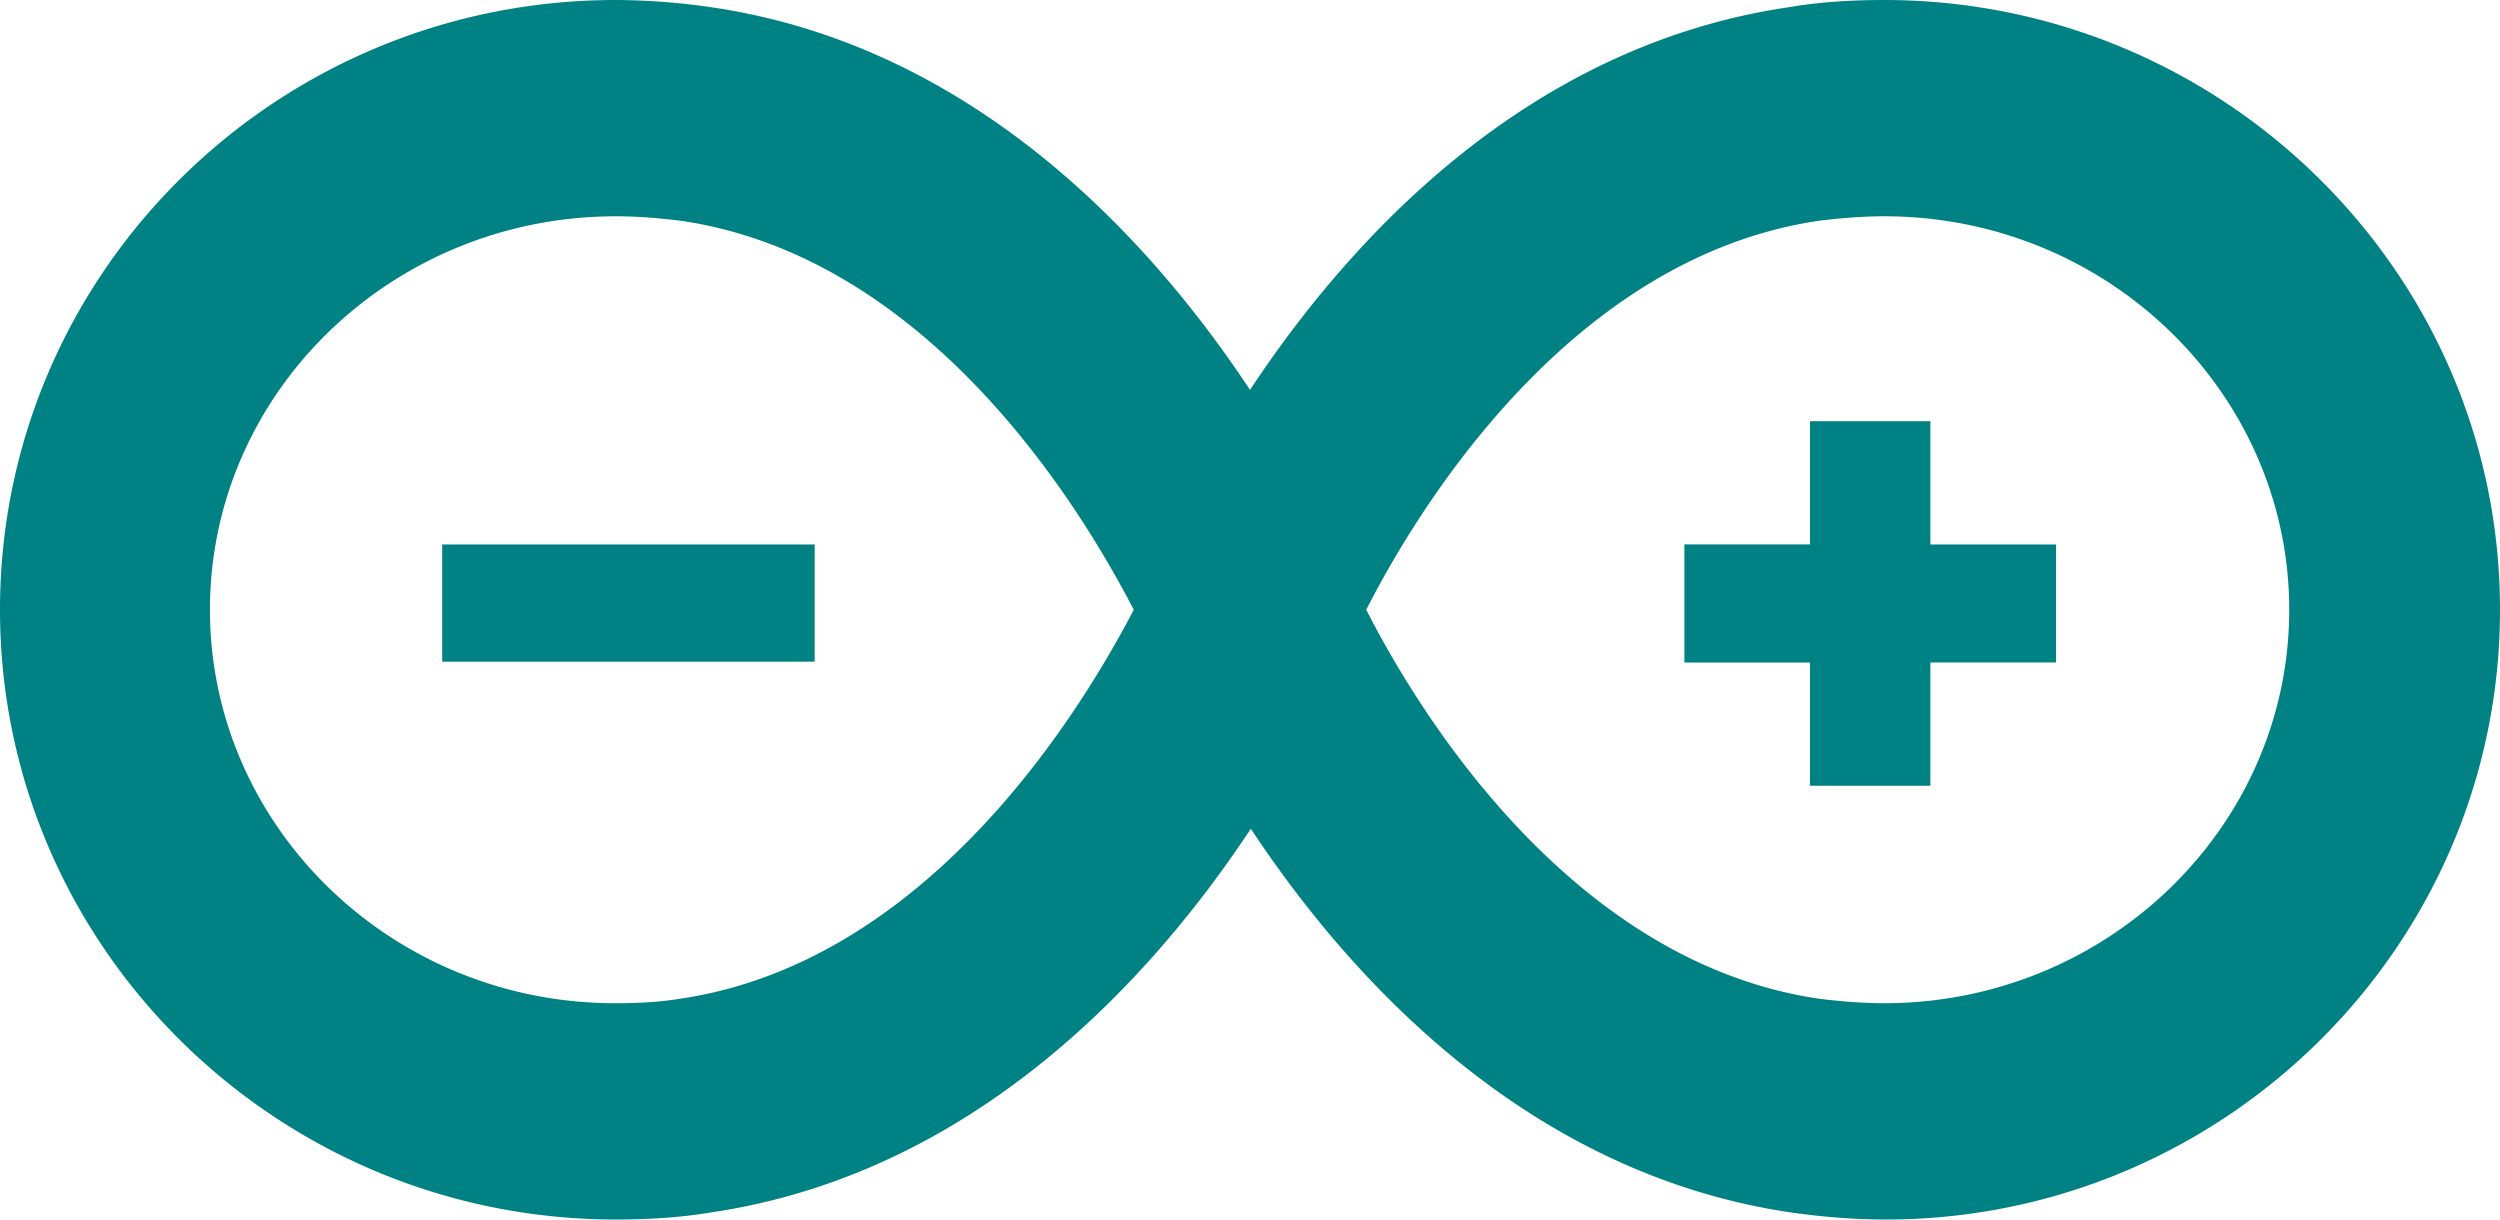 <svg viewBox="0 0 51.25 25" xmlns="http://www.w3.org/2000/svg"><path d="M51.25 12.5C51.25 5.602 45.577 0 38.624 0c-.64 0-1.298.036-1.938.146-5.406.785-9.034 4.781-11.061 7.847C23.598 4.927 19.97.93 14.564.146A13.86 13.86 0 0012.625 0C5.655 0 0 5.602 0 12.5S5.672 25 12.625 25c.64 0 1.299-.036 1.957-.146 5.406-.803 9.033-4.8 11.06-7.865 2.028 3.066 5.655 7.062 11.062 7.865.64.091 1.298.146 1.956.146 6.917 0 12.59-5.602 12.59-12.5zm-37.308 7.974c-.445.073-.89.092-1.334.092-4.588 0-8.304-3.632-8.304-8.066 0-4.453 3.734-8.066 8.322-8.066.445 0 .89.037 1.334.092 5.103.748 8.215 5.912 9.282 7.974-1.084 2.08-4.214 7.226-9.3 7.974zM37.291 4.525c-5.104.749-8.233 5.913-9.283 7.975 1.05 2.062 4.18 7.226 9.283 7.974.445.055.89.092 1.334.092 4.57 0 8.304-3.614 8.304-8.066 0-4.434-3.716-8.066-8.304-8.066-.445 0-.89.037-1.334.091zM9.065 11.161h7.636v2.403H9.065zm33.083 2.42h-2.575v2.527h-2.468v-2.526H34.53V11.16h2.575V8.635h2.468v2.526h2.575z" clip-rule="evenodd" fill="#008184" fill-rule="evenodd"/></svg>

